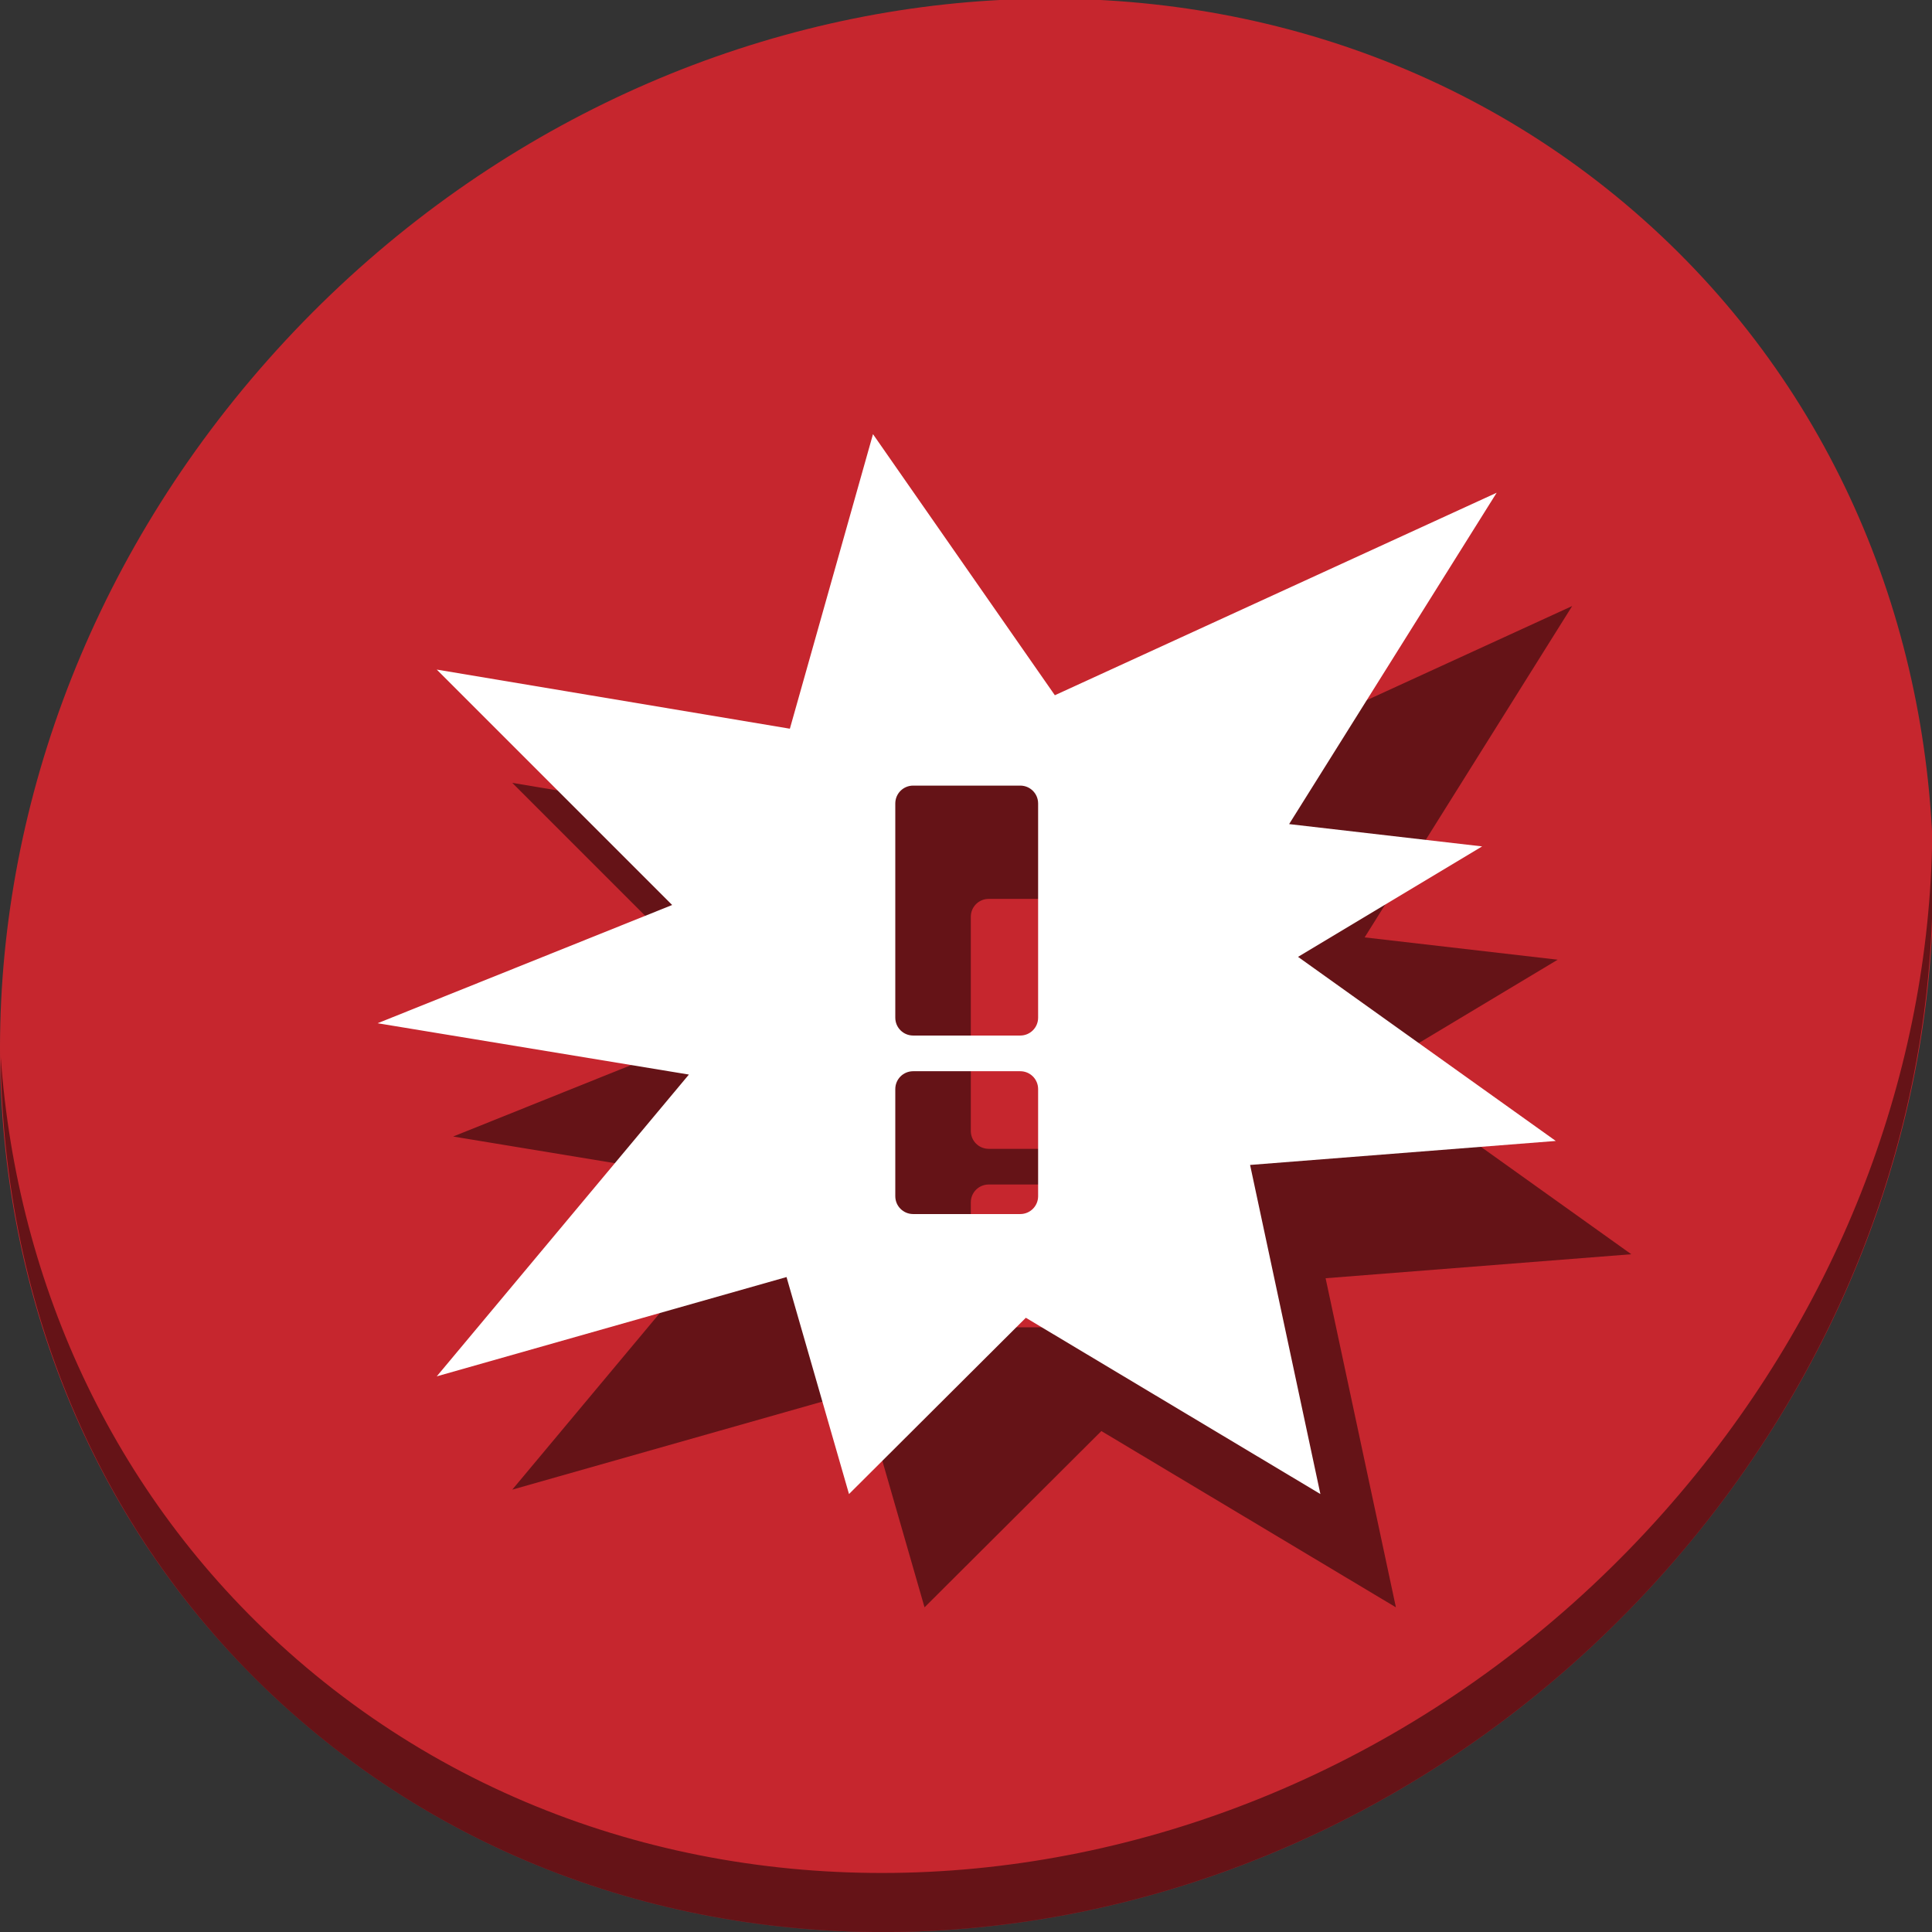 <?xml version="1.0" encoding="UTF-8" standalone="no"?>
<svg
   xmlns:dc="http://purl.org/dc/elements/1.1/"
   xmlns:cc="http://creativecommons.org/ns#"
   xmlns:rdf="http://www.w3.org/1999/02/22-rdf-syntax-ns#"
   xmlns:svg="http://www.w3.org/2000/svg"
   xmlns="http://www.w3.org/2000/svg"
   xmlns:xlink="http://www.w3.org/1999/xlink"
   xmlns:sodipodi="http://sodipodi.sourceforge.net/DTD/sodipodi-0.dtd"
   xmlns:inkscape="http://www.inkscape.org/namespaces/inkscape"
   height="22"
   width="22"
   version="1.1"
   id="svg2"
   inkscape:version="0.92.2 5c3e80d, 2017-08-06"
   sodipodi:docname="apport.svg">
  <rect width="100%" height="100%" fill="#333333" stroke="none"/>
  <sodipodi:namedview
     pagecolor="#ffffff"
     bordercolor="#666666"
     borderopacity="1"
     objecttolerance="10"
     gridtolerance="10"
     guidetolerance="10"
     inkscape:pageopacity="0"
     inkscape:pageshadow="2"
     inkscape:window-width="1366"
     inkscape:window-height="717"
     id="namedview69"
     showgrid="false"
     inkscape:zoom="9.8333333"
     inkscape:cx="26.072033"
     inkscape:cy="9.2061436"
     inkscape:window-x="0"
     inkscape:window-y="24"
     inkscape:window-maximized="1"
     inkscape:current-layer="svg2" />
  <defs
     id="defs4">
    <linearGradient
       id="d"
       stop-color="#fff">
      <stop
         offset="0"
         id="stop7" />
      <stop
         stop-opacity="0"
         offset="1"
         id="stop9" />
    </linearGradient>
    <linearGradient
       id="c"
       y2="7.016"
       gradientUnits="userSpaceOnUse"
       x2="45.448"
       gradientTransform="matrix(1.006,0,0,0.994,100,0)"
       y1="92.54"
       x1="45.448">
      <stop
         offset="0"
         id="stop12" />
      <stop
         stop-opacity=".588"
         offset="1"
         id="stop14" />
    </linearGradient>
    <linearGradient
       id="k"
       y2="6"
       xlink:href="#c"
       gradientUnits="userSpaceOnUse"
       x2="32.251"
       gradientTransform="translate(0,1)"
       y1="90"
       x1="32.251" />
    <linearGradient
       id="j"
       y2="6"
       xlink:href="#c"
       gradientUnits="userSpaceOnUse"
       x2="32.251"
       gradientTransform="matrix(1.024,0,0,1.012,-1.143,0.929)"
       y1="90"
       x1="32.251" />
    <linearGradient
       id="i"
       y2="90.239"
       xlink:href="#c"
       gradientUnits="userSpaceOnUse"
       x2="32.251"
       gradientTransform="matrix(1.024,0,0,-1.012,-1.143,98.071)"
       y1="6.132"
       x1="32.251" />
    <radialGradient
       id="e"
       xlink:href="#d"
       gradientUnits="userSpaceOnUse"
       cy="90.172"
       cx="48"
       gradientTransform="matrix(1.157,0,0,0.996,-7.551,0.197)"
       r="42" />
    <linearGradient
       id="h"
       y2="63.893"
       xlink:href="#d"
       gradientUnits="userSpaceOnUse"
       x2="36.357"
       y1="6"
       x1="36.357" />
    <linearGradient
       id="g"
       y2="5.988"
       gradientUnits="userSpaceOnUse"
       x2="48"
       y1="90"
       x1="48">
      <stop
         stop-color="#a90c0c"
         offset="0"
         id="stop22" />
      <stop
         stop-color="#f05530"
         offset="1"
         id="stop24" />
    </linearGradient>
    <linearGradient
       id="f"
       y2="1.092"
       gradientUnits="userSpaceOnUse"
       x2="6.62"
       gradientTransform="matrix(-4.506,0,0,3.884,81.129,14.057)"
       y1="16.385"
       x1="6.62">
      <stop
         stop-color="#dcdcdc"
         offset="0"
         id="stop27" />
      <stop
         stop-color="#ebebeb"
         offset=".307"
         id="stop29" />
      <stop
         stop-color="#fff"
         offset=".707"
         id="stop31" />
      <stop
         stop-color="#fafafa"
         offset=".845"
         id="stop33" />
      <stop
         stop-color="#f0f0f0"
         offset="1"
         id="stop35" />
    </linearGradient>
  </defs>
  <g
     id="g847"
     transform="matrix(0.043,0,0,0.043,-1.7245069e-8,21.055)">
    <path
       style="fill:#c6262e;fill-opacity:1;stroke-width:11.11"
       inkscape:connector-curvature="0"
       d="m 432.913,-433.526 c 102.193,88.575 105.827,249.7 8.117,359.899 C 343.32,36.572 181.28,54.101 79.087,-34.474 -23.106,-123.049 -26.74,-284.174 70.97,-394.373 168.68,-504.572 330.72,-522.101 432.913,-433.526 Z"
       id="path27" />
    <path
       style="opacity:1;fill:#000000;fill-opacity:0.49;stroke-width:11.11"
       inkscape:connector-curvature="0"
       d="m 511.636,-265.096 c -1.551,61.312 -25.161,124.155 -70.966,175.814 C 342.959,20.917 180.919,38.446 78.726,-50.129 30.827,-91.644 4.497,-149.077 0.194,-209.771 0.799,-143.414 27.117,-79.518 79.079,-34.481 181.272,54.094 343.32,36.556 441.022,-73.634 490.727,-129.692 514.027,-198.925 511.636,-265.096 Z"
       id="path51" />
    <path
       d="m 251.182,-344.679 -22.011,78 -93.515,-15.656 62.343,62.343 -78,31.313 82.434,13.59 -66.772,79.919 92.626,-26.295 L 244.833,-64 291.662,-110.682 369.661,-64 l -18.616,-87.152 80.954,-6.354 -68.252,-48.748 48.752,-29.252 -51.116,-5.909 54.96,-87.748 -117,53.626 -48.161,-69.141 z m 10.636,93.071 h 28.364 c 2.618,0 4.729,2.111 4.729,4.729 v 56.727 c 0,2.618 -2.111,4.729 -4.729,4.729 h -28.364 c -2.618,0 -4.729,-2.111 -4.729,-4.729 v -56.727 c 0,-2.618 2.111,-4.729 4.729,-4.729 z m 0,75.636 h 28.364 c 2.618,0 4.729,2.111 4.729,4.729 v 28.364 c 0,2.618 -2.111,4.729 -4.729,4.729 h -28.364 c -2.618,0 -4.729,-2.111 -4.729,-4.729 v -28.364 c 0,-2.618 2.111,-4.729 4.729,-4.729 z"
       id="path856"
       style="fill:#000000;fill-opacity:0.49;stroke-width:15.6"
       inkscape:connector-curvature="0" />
    <path
       inkscape:connector-curvature="0"
       style="fill:#ffffff;fill-opacity:1;stroke-width:15.6"
       id="path63"
       d="m 231.182,-374.679 -22.011,78 -93.515,-15.656 62.343,62.343 -78,31.313 82.434,13.59 -66.772,79.919 92.626,-26.295 16.546,57.464 46.829,-46.682 78,46.682 -18.616,-87.152 80.954,-6.354 -68.252,-48.748 48.752,-29.252 -51.116,-5.909 54.96,-87.748 -117,53.626 -48.161,-69.141 z m 10.636,93.071 h 28.364 c 2.618,0 4.729,2.111 4.729,4.729 v 56.727 c 0,2.618 -2.111,4.729 -4.729,4.729 h -28.364 c -2.618,0 -4.729,-2.111 -4.729,-4.729 v -56.727 c 0,-2.618 2.111,-4.729 4.729,-4.729 z m 0,75.636 h 28.364 c 2.618,0 4.729,2.111 4.729,4.729 v 28.364 c 0,2.618 -2.111,4.729 -4.729,4.729 h -28.364 c -2.618,0 -4.729,-2.111 -4.729,-4.729 v -28.364 c 0,-2.618 2.111,-4.729 4.729,-4.729 z" />
  </g>
</svg>
